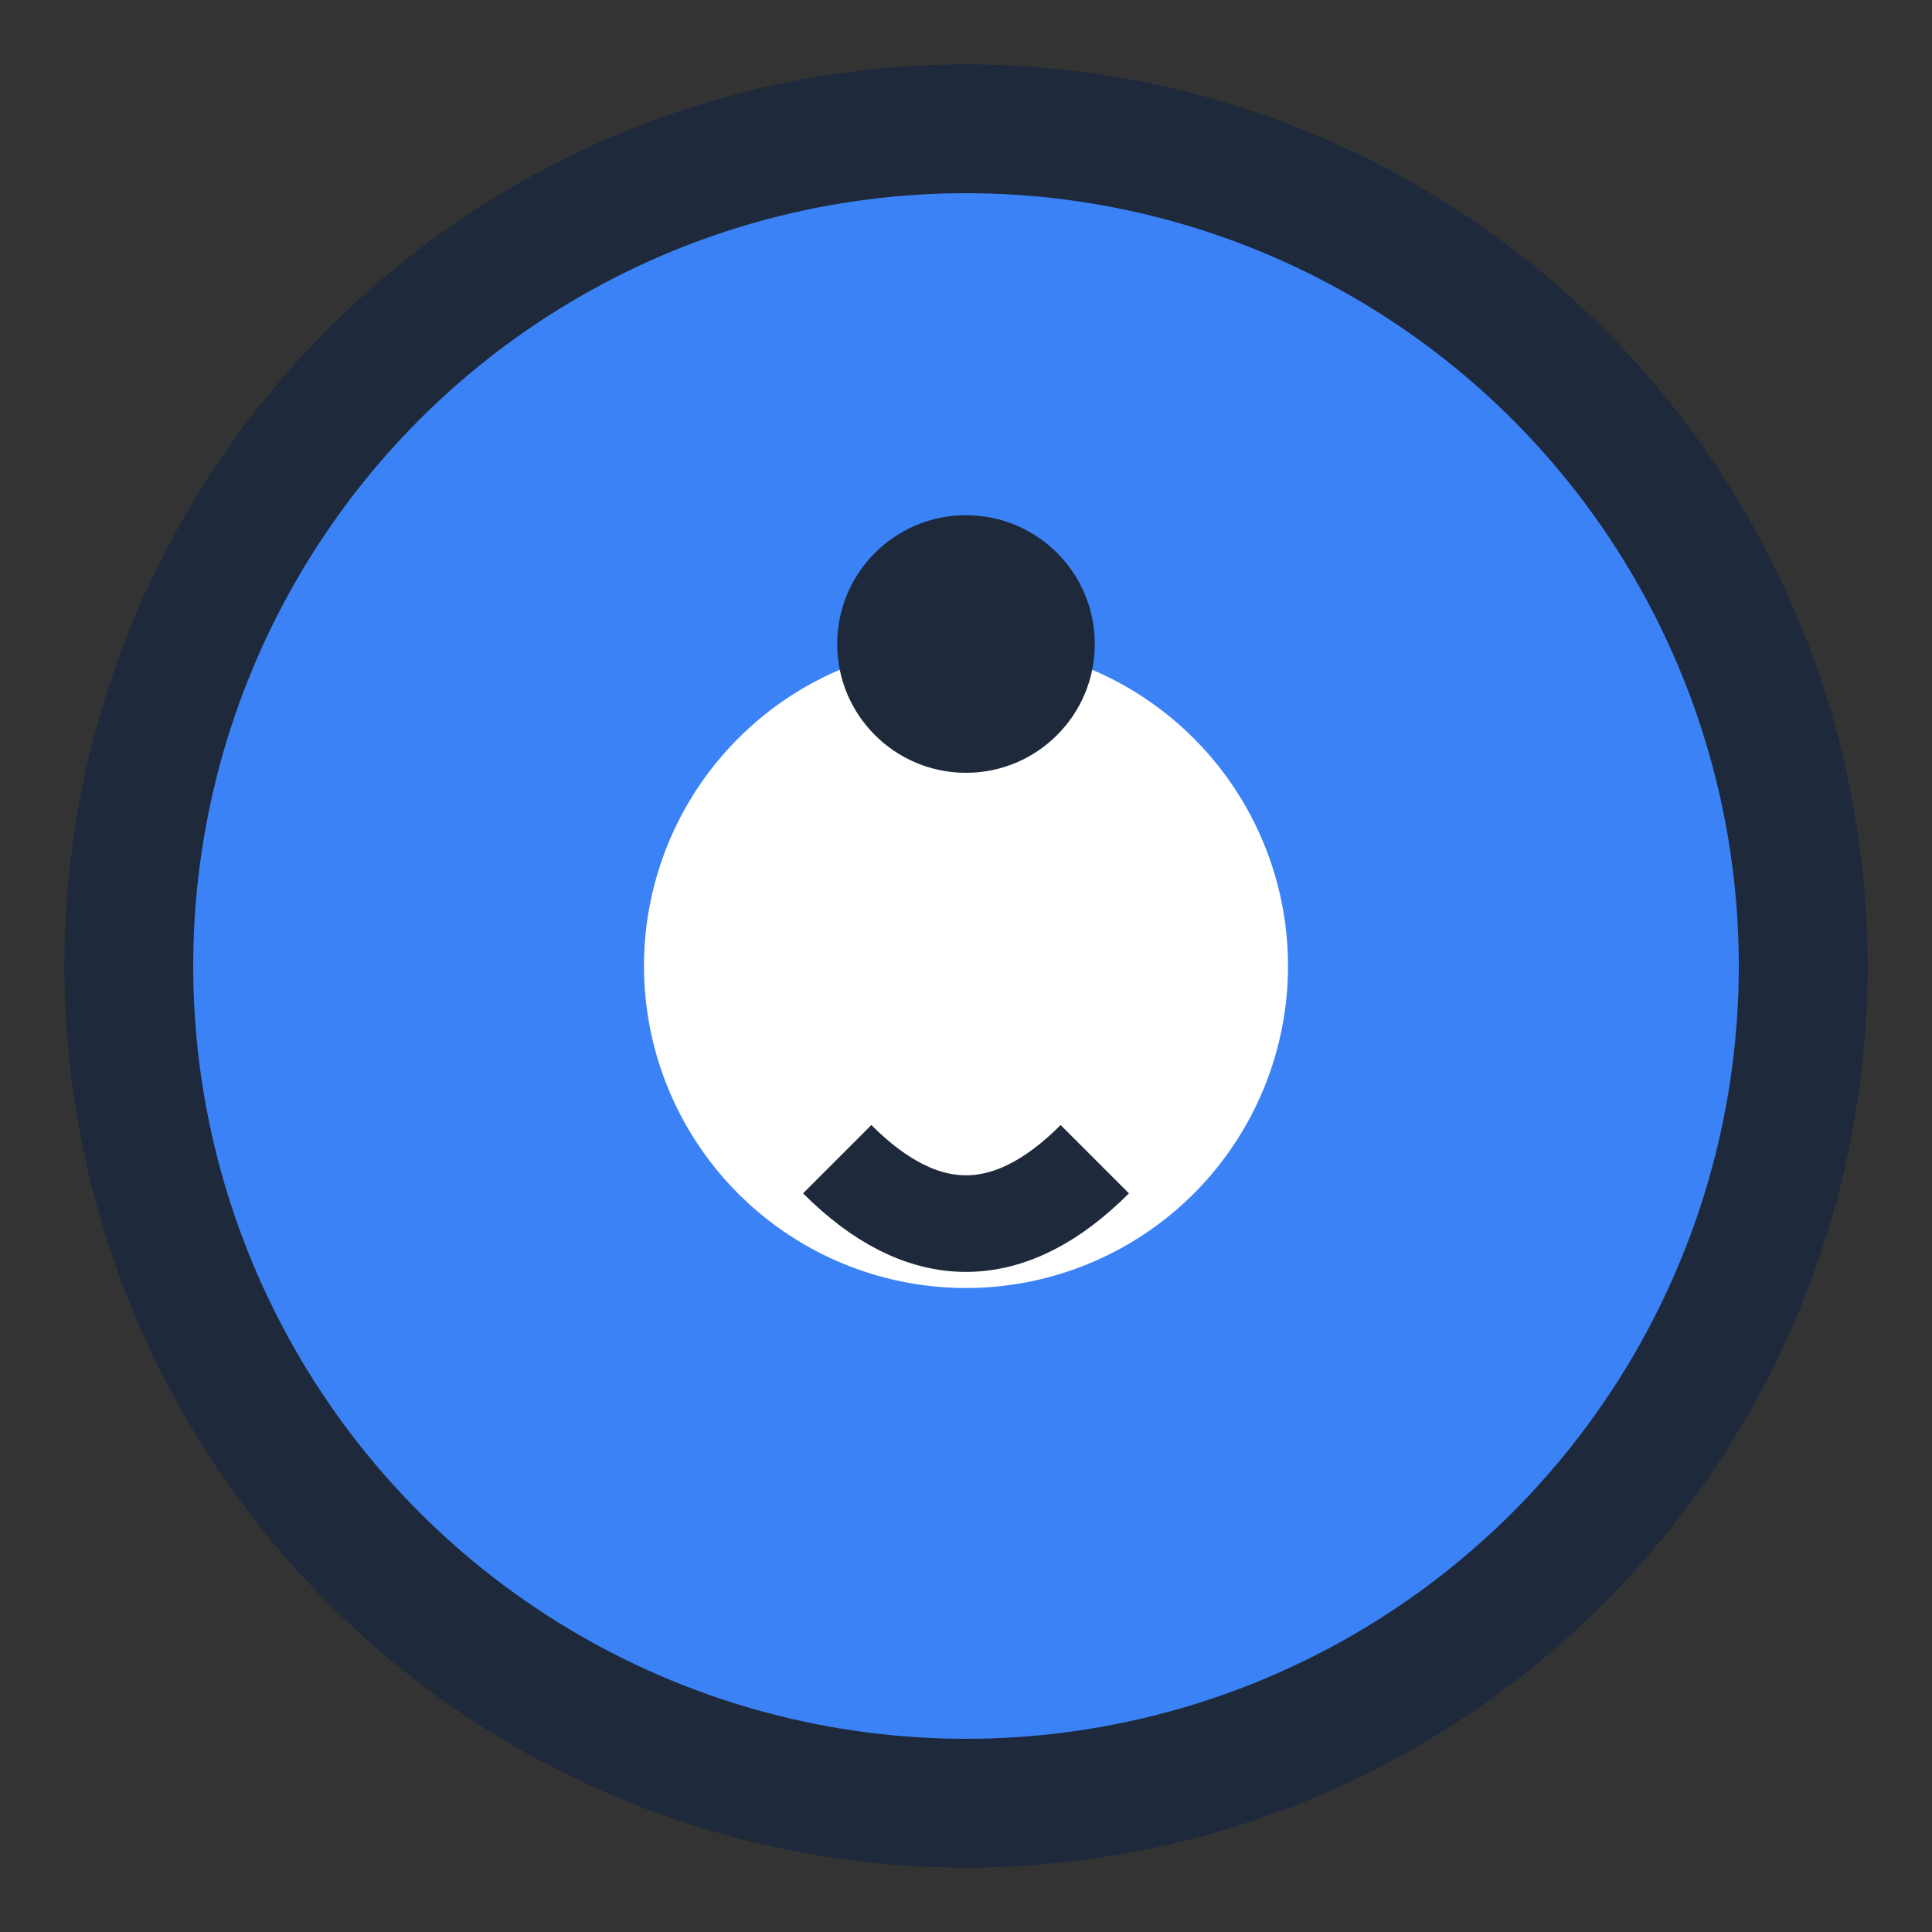 <svg xmlns="http://www.w3.org/2000/svg" width="30" height="30" viewBox="0 0 30 30">
  <rect x="0" y="0" width="30" height="30" fill="#333333" stroke="none"/>
  <circle cx="15" cy="15" r="13" fill="#3b82f6" stroke="#1e293b" stroke-width="2"/>
  <path d="M10 15 A 5 5 0 0 1 20 15 A 5 5 0 0 1 10 15 Z" fill="white"/>
  <circle cx="15" cy="10" r="2" fill="#1e293b"/>
  <path d="M13 18 Q 15 20 17 18" stroke="#1e293b" stroke-width="1.5" fill="none"/>
</svg>